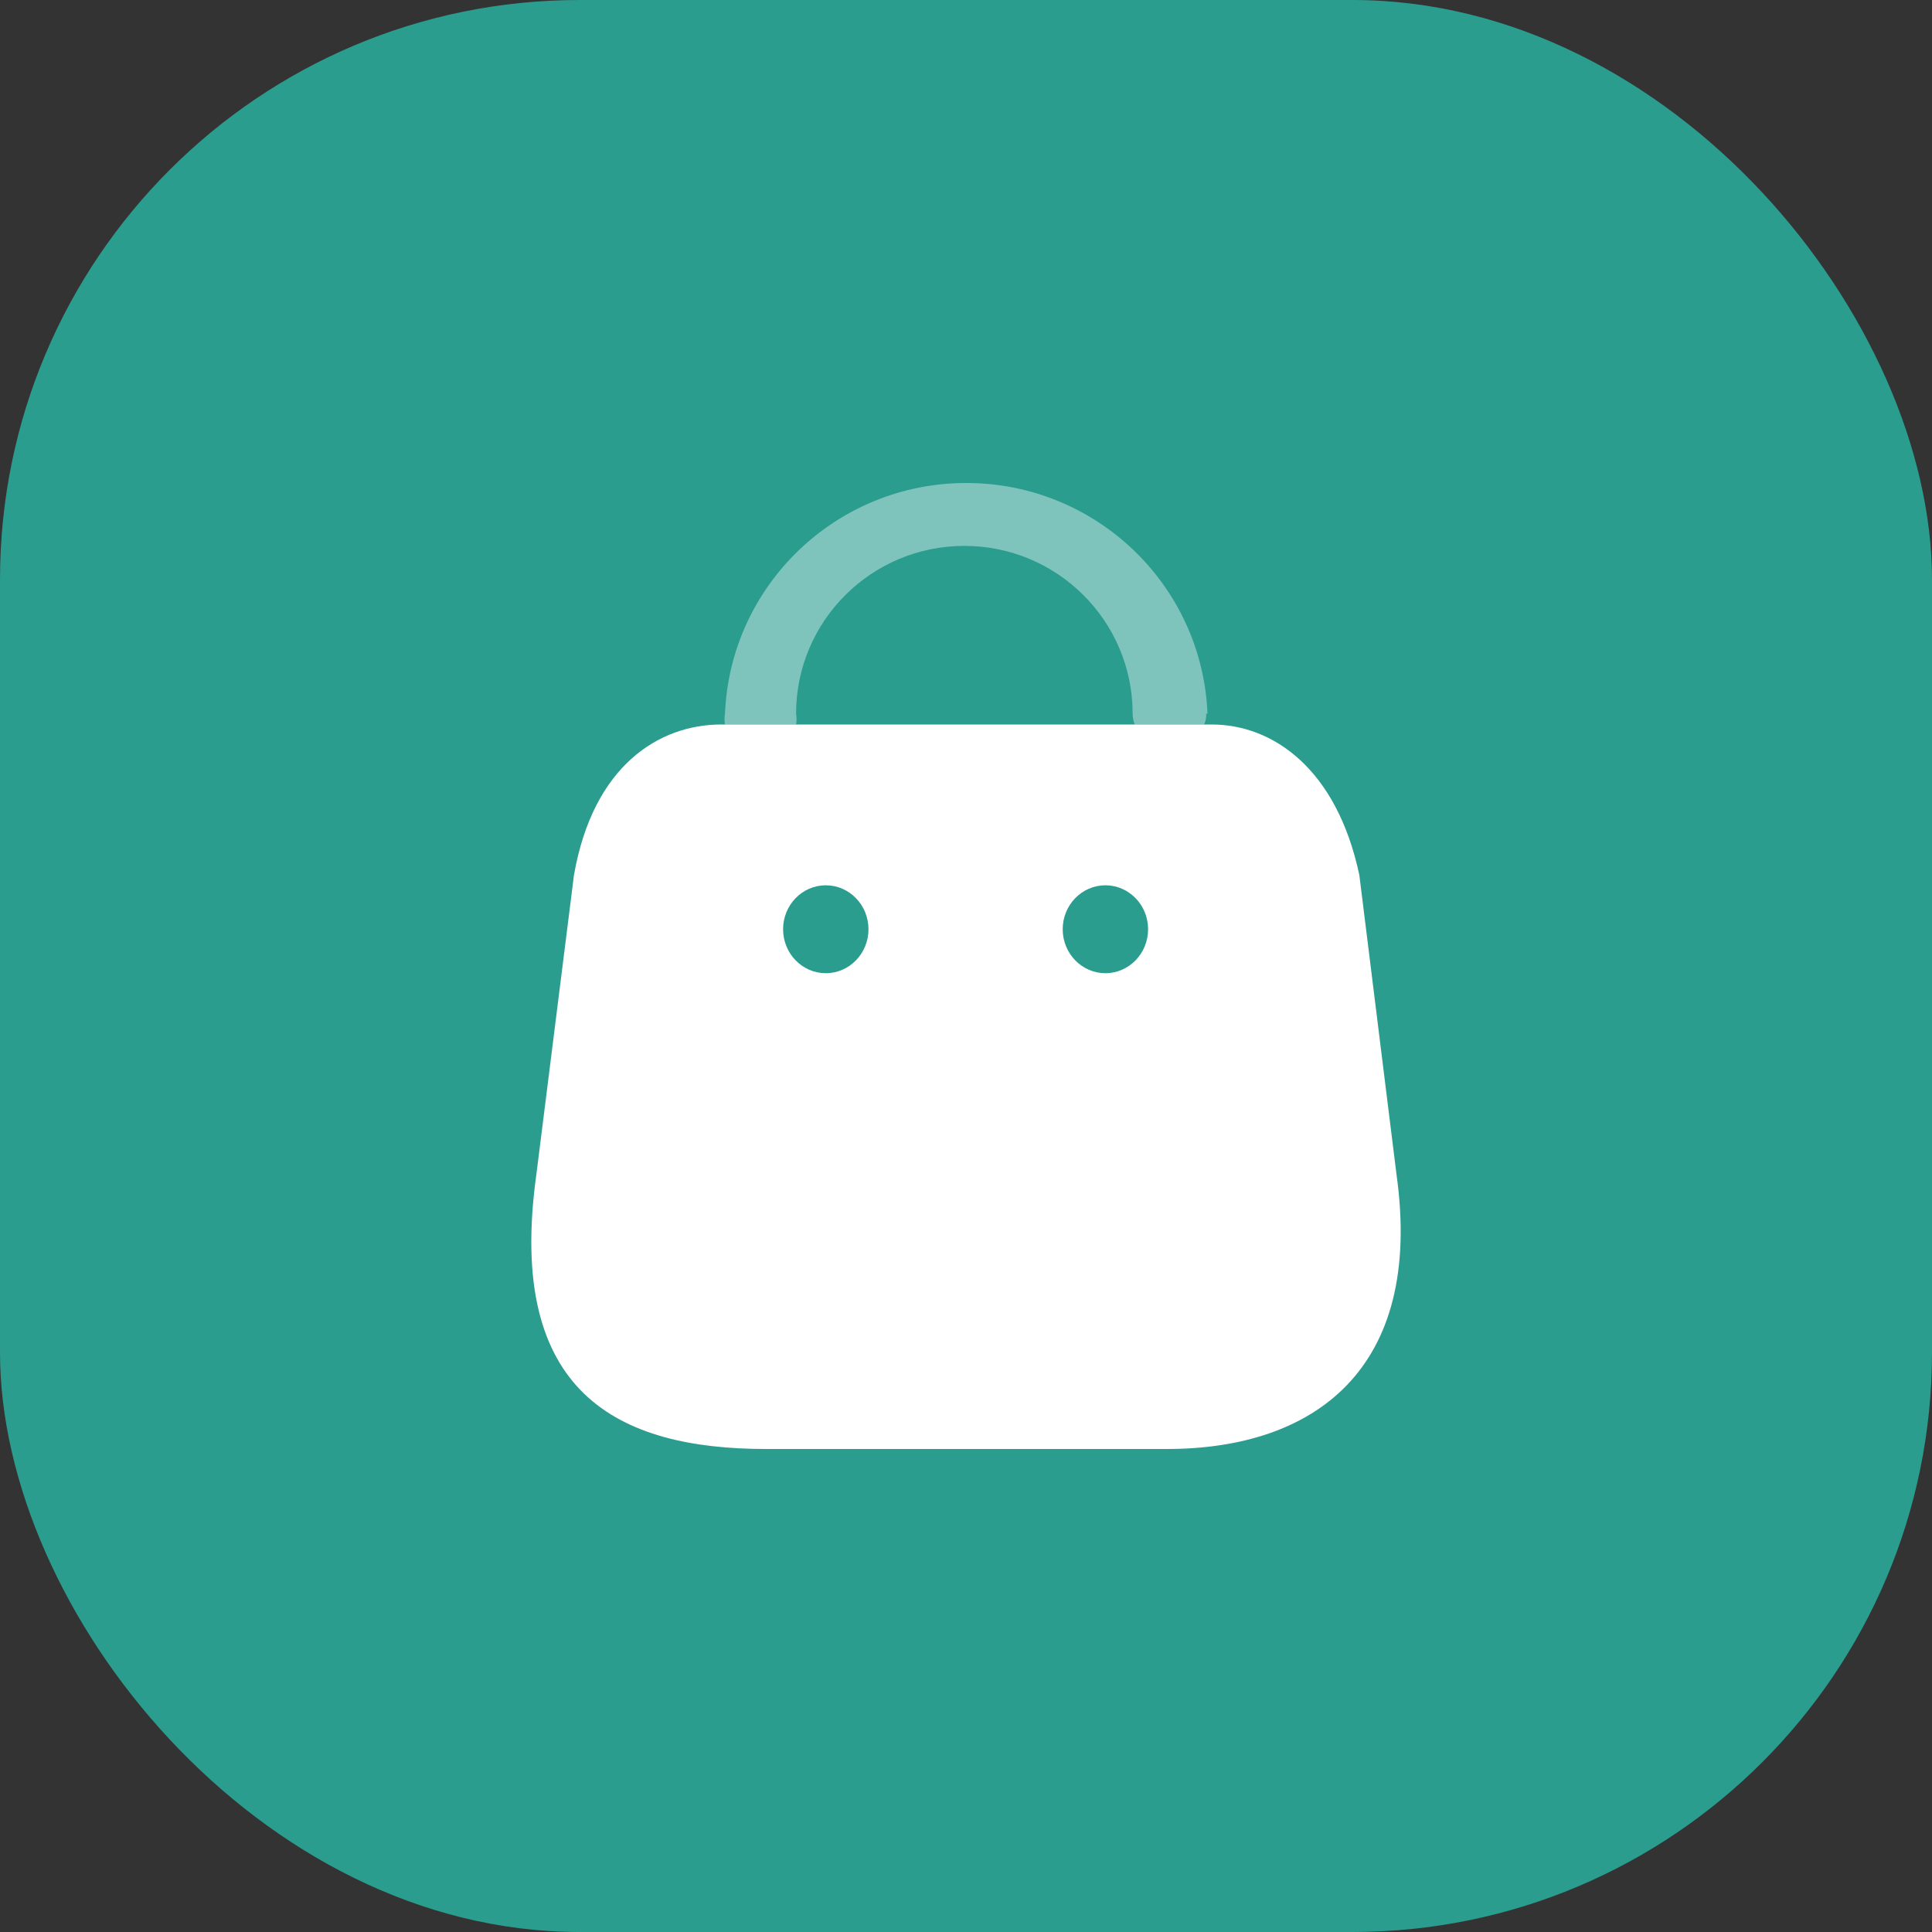 <svg width="40" height="40" viewBox="0 0 40 40" fill="none" xmlns="http://www.w3.org/2000/svg">
<rect x="0" y="0" width="40" height="40" fill="#333333" stroke="none"/>
<rect width="40" height="40" rx="12" fill="#2A9D8F"/>
<path fill-rule="evenodd" clip-rule="evenodd" d="M28.913 24.315L28.144 18.12C27.676 15.91 26.35 15 25.087 15H14.932C13.65 15 12.28 15.846 11.883 18.12L11.105 24.315C10.469 28.863 12.811 30 15.868 30H24.159C27.207 30 29.479 28.354 28.913 24.315ZM17.097 20.149C16.609 20.149 16.213 19.741 16.213 19.239C16.213 18.737 16.609 18.329 17.097 18.329C17.585 18.329 17.981 18.737 17.981 19.239C17.981 19.741 17.585 20.149 17.097 20.149ZM22.002 19.239C22.002 19.741 22.398 20.149 22.886 20.149C23.374 20.149 23.77 19.741 23.77 19.239C23.77 18.737 23.374 18.329 22.886 18.329C22.398 18.329 22.002 18.737 22.002 19.239Z" fill="white"/>
<path opacity="0.4" d="M24.974 14.774C24.977 14.852 24.962 14.929 24.93 15H23.493C23.465 14.928 23.451 14.851 23.45 14.774C23.45 12.857 21.89 11.302 19.966 11.302C18.042 11.302 16.482 12.857 16.482 14.774C16.495 14.849 16.495 14.925 16.482 15H15.01C14.997 14.925 14.997 14.849 15.01 14.774C15.122 12.106 17.325 10 20.005 10C22.685 10 24.888 12.106 25 14.774H24.974Z" fill="white"/>
</svg>
